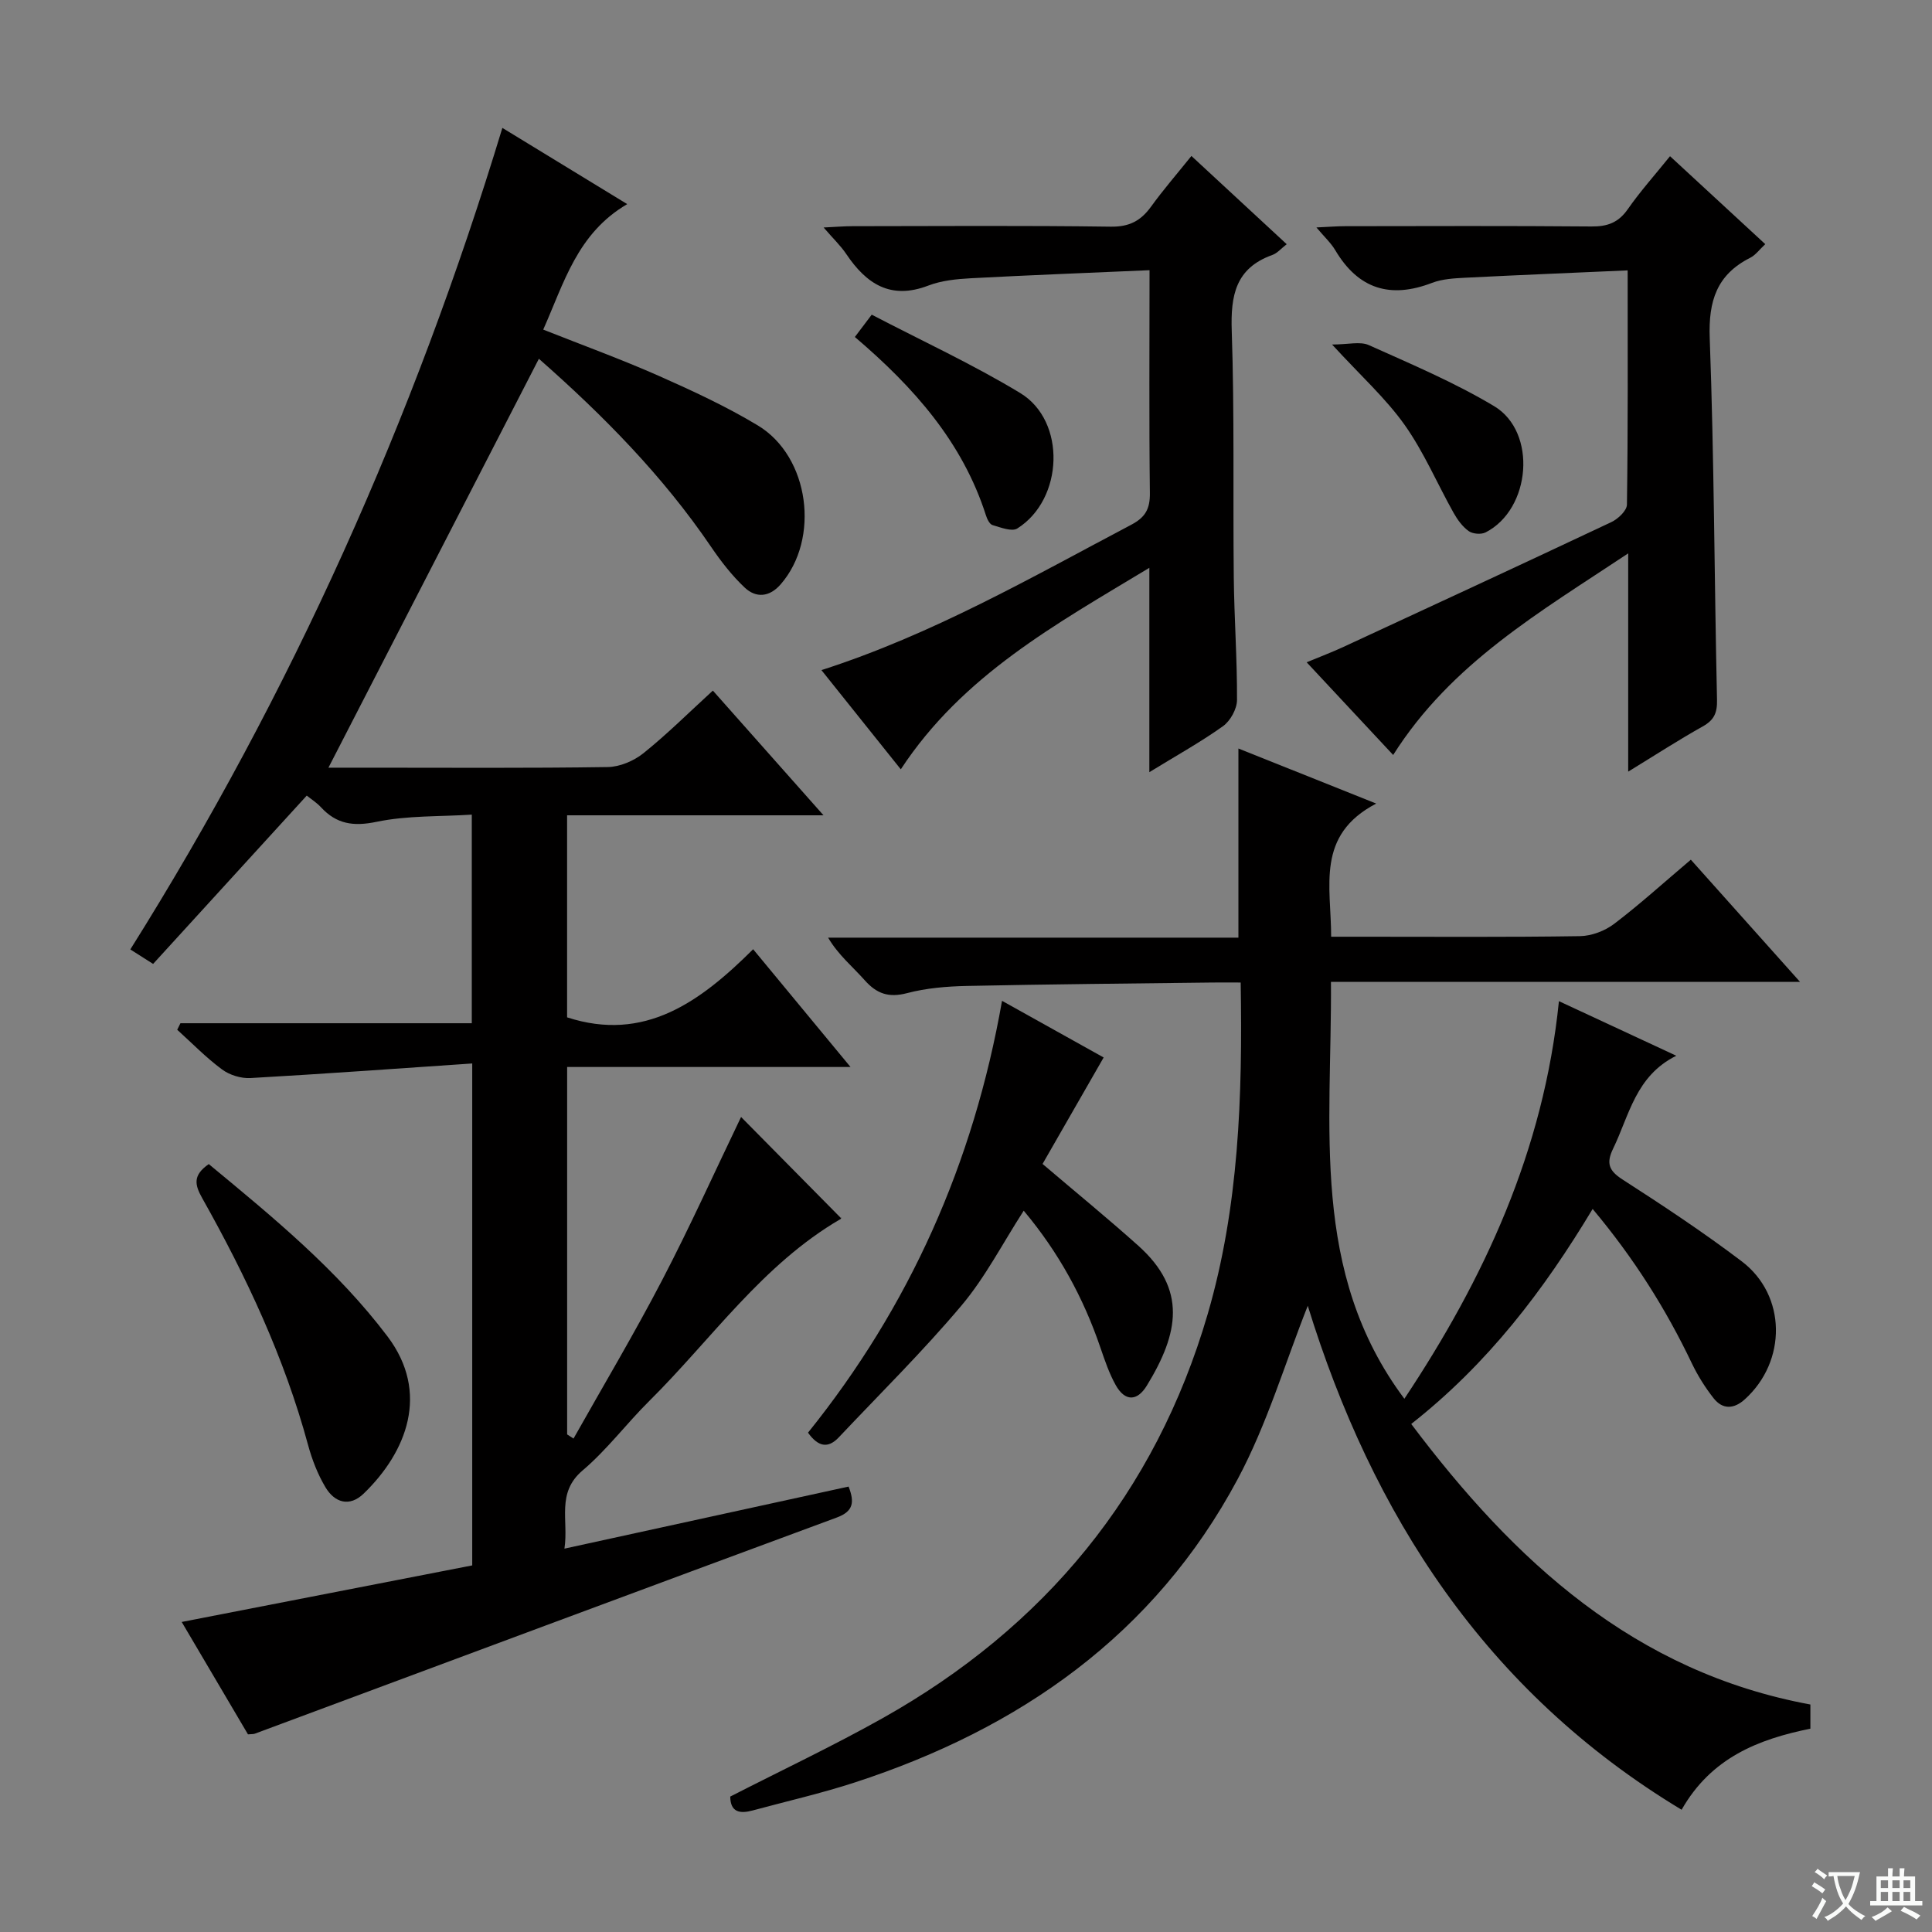 <svg enable-background="new 0 0 400 400" viewBox="0 0 400 400" xmlns="http://www.w3.org/2000/svg"><rect x="0" y="0" width="400" height="400" fill="#808080" stroke="none"/><path d="m377.9 391.2c-.2.3-.4.5-.6.8-.7-.6-1.4-1-2.2-1.5.2-.3.4-.5.5-.8.6.4 1.4.8 2.3 1.5zm-1.8 6.1c-.2-.2-.5-.4-.9-.6.4-.6.8-1.2 1.2-1.9s.7-1.3.9-1.9c.3.3.5.5.8.7-.7 1.3-1.4 2.6-2 3.7zm2.2-9c-.3.3-.5.5-.6.8-.6-.6-1.3-1.1-2-1.5.3-.3.5-.5.6-.7.6.5 1.3.9 2 1.4zm.3.2v-.9h2 4.5c-.3 1.3-.6 2.5-1 3.6s-.9 2.1-1.4 3c.4.5 1 1 1.6 1.4s1.2.8 1.9 1.1c-.3.2-.5.4-.8.8-.4-.3-1-.7-1.6-1.2s-1.2-1.1-1.6-1.6c-.5.6-1.1 1.1-1.7 1.6s-1.4.9-2.1 1.4c-.1-.3-.3-.5-.7-.8.6-.2 1.2-.5 1.9-1s1.4-1.1 2-1.8c-.5-.8-.9-1.6-1.2-2.5s-.6-2-.8-3.2c-.4.1-.7.1-1 .1zm2.5 2.7c.3 1 .7 1.7 1 2.2.3-.5.6-1.1 1-2s.6-1.9.9-3h-3.2-.4c.1.9.3 1.8.7 2.8z" fill="#fafbfa"/><path d="m396.5 388.5v1.5 3.6h1.5v.9c-.4 0-1 0-1.7 0h-7.9c-.5 0-.9 0-1.2 0v-.9h1.3v-3.5c0-.7 0-1.2 0-1.6h2.4c0-.8 0-1.4 0-1.7h1c0 .3-.1.8-.1 1.7h1.5c0-.8 0-1.4 0-1.7h1c0 .3-.1.9-.1 1.7zm-8.2 9.2c-.2-.3-.5-.5-.8-.8.8-.3 1.4-.6 1.9-.9s1-.7 1.4-1.1c.3.3.6.5.9.8-1.6 1-2.8 1.6-3.4 2zm2.6-6.8v-1.6h-1.5v1.6zm0 2.7v-1.9h-1.5v1.9zm2.4-2.7v-1.6h-1.5v1.6zm0 2.7v-1.9h-1.5v1.9zm.2 2 .7-.8c.4.2.9.5 1.6.8s1.3.7 1.8 1c-.3.3-.5.5-.8.8-.4-.3-1.5-1-3.3-1.8zm2-4.7v-1.6h-1.4v1.6zm0 2.7v-1.9h-1.4v1.9z" fill="#fafbfa"/><g fill="#010000"><path d="m118.74 297.84c6.15-10.92 12.57-21.7 18.36-32.82 5.8-11.13 10.96-22.6 16.33-33.76 6.84 6.92 13.61 13.77 20.66 20.91.08-.38.12.11-.06.22-16.18 9.41-26.66 24.83-39.59 37.65-4.73 4.69-8.77 10.12-13.82 14.4-5.5 4.67-2.86 10.31-3.76 16.19 20.01-4.37 39.38-8.6 58.83-12.85 1.27 3.25.99 5.14-2.45 6.41-40.19 14.85-80.33 29.82-120.48 44.75-.3.11-.65.07-1.42.14-4.52-7.66-9.13-15.49-13.72-23.27 20.28-3.95 40.21-7.83 60.15-11.71 0-34.7 0-68.61 0-103.92-15.53 1.05-30.71 2.16-45.91 3.02-1.95.11-4.33-.62-5.9-1.79-3.31-2.45-6.21-5.44-9.27-8.21.22-.45.45-.9.67-1.35h60.32c0-14.53 0-28.41 0-43.19-6.65.43-13.35.16-19.72 1.49-4.81 1-8.29.47-11.52-3.03-.87-.94-2-1.65-2.93-2.4-10.67 11.69-21.17 23.2-31.81 34.85-1.93-1.23-3.15-2-4.72-3 33.31-53.07 58.69-109.69 77.03-170.09 8.69 5.31 16.86 10.29 25.85 15.78-10.38 6.07-13.08 16.33-17.39 25.98 8.28 3.28 16.22 6.17 23.93 9.58 6.98 3.09 13.96 6.33 20.48 10.25 10.74 6.45 12.95 23.51 4.74 32.92-2.31 2.65-5.09 2.87-7.44.66-2.63-2.48-4.91-5.42-6.95-8.42-10-14.72-22.35-27.24-35.66-38.95-14.5 28.17-28.91 56.17-43.57 84.66h8.34c16.5 0 32.99.12 49.49-.13 2.5-.04 5.4-1.27 7.38-2.86 4.92-3.95 9.42-8.43 14.38-12.97 7.45 8.4 14.87 16.76 22.91 25.82-18.22 0-35.45 0-53.09 0v41.83c16.02 5.21 27.53-3.17 38.52-14.1 6.83 8.26 13.19 15.95 20.16 24.38-20.11 0-39.19 0-58.67 0v76.07c.43.28.88.57 1.32.86z"/><path d="m270.76 270.35c-4.7 11.83-8.42 24.51-14.53 35.92-17.23 32.2-45.11 51.65-79.26 62.77-6.93 2.26-14.07 3.88-21.11 5.79-2.65.72-4.64.41-4.67-2.87 10.57-5.41 21.24-10.45 31.51-16.21 33.59-18.85 56.51-46.61 67.33-83.65 6.47-22.16 7.24-45.1 6.84-68.68-2.22 0-4.01-.02-5.8 0-16.98.21-33.95.35-50.93.71-4.13.09-8.37.44-12.35 1.49-3.78.99-6.26.14-8.76-2.67-2.49-2.81-5.45-5.2-7.58-8.82h84.95c0-13.14 0-25.84 0-39.16 9.07 3.62 18.17 7.26 28.53 11.4-12.57 6.56-9.32 17.12-9.33 27.57h6.53c15 0 29.99.11 44.99-.12 2.4-.04 5.16-1.09 7.08-2.55 5.29-4.02 10.22-8.5 15.87-13.28 7.35 8.22 14.57 16.31 22.61 25.3-32.89 0-64.72 0-97.12 0 .21 30.02-4.42 60.08 15.2 86.31 16.52-24.85 28.86-51.37 32-82.32 8.25 3.84 15.85 7.37 24.3 11.3-8.43 4.18-9.73 12.33-13.08 19.23-1.44 2.97-.94 4.54 1.94 6.39 8.39 5.4 16.73 10.92 24.68 16.94 9.3 7.04 9.38 20.69.64 28.58-2.27 2.05-4.6 2.14-6.48-.26-1.72-2.2-3.25-4.63-4.46-7.15-5.39-11.31-12-21.79-20.56-32.01-10.15 16.88-21.65 32-37.56 44.52 21.37 28.41 46.2 51.35 82.64 58.08v5c-10.75 2.19-20.52 5.99-26.66 16.79-40.68-24.52-64.08-61.2-77.4-104.34z"/><path d="m237.96 159.87c0-14.45 0-27.89 0-42.31-19.43 11.73-38.68 22.25-51.46 41.72-5.45-6.81-10.79-13.5-16.43-20.54 23-7.39 43.38-19.14 64.15-30.1 2.92-1.54 3.89-3.29 3.85-6.56-.18-14.98-.07-29.97-.07-46.14-12.56.55-24.79 1.02-37.01 1.67-2.96.16-6.07.47-8.8 1.52-7.81 2.99-12.83-.36-16.99-6.55-1.17-1.74-2.73-3.21-4.68-5.48 2.51-.12 4.24-.27 5.98-.27 17.83-.02 35.66-.15 53.49.1 3.82.05 6.19-1.21 8.31-4.13 2.52-3.49 5.36-6.76 8.37-10.51 6.66 6.17 13.08 12.11 19.73 18.27-1.17.9-1.96 1.87-2.98 2.23-7.62 2.73-8.65 8.39-8.4 15.72.57 16.98.24 33.98.42 50.98.09 8.48.71 16.96.67 25.44-.01 1.85-1.37 4.31-2.89 5.41-4.56 3.26-9.5 5.99-15.26 9.53z"/><path d="m336.99 55.98c-11.45.51-22.53.96-33.61 1.52-2.31.12-4.76.25-6.88 1.06-8.65 3.33-15.28 1.29-20.05-6.76-.89-1.5-2.24-2.74-3.9-4.71 2.48-.11 4.22-.26 5.96-.26 17-.02 34-.09 51 .06 3.32.03 5.59-.82 7.52-3.6 2.56-3.67 5.57-7.03 8.73-10.95 6.6 6.1 13.04 12.04 19.72 18.21-1.19 1.1-2 2.25-3.1 2.81-6.94 3.5-8.68 8.94-8.4 16.61.92 24.96.95 49.94 1.51 74.92.06 2.71-.6 4.19-2.96 5.51-5.02 2.81-9.86 5.95-15.43 9.36 0-15.23 0-29.63 0-45.19-18.31 12.18-36.63 22.72-48.66 41.74-5.81-6.22-11.61-12.44-17.91-19.19 2.79-1.16 5.18-2.06 7.5-3.13 18.54-8.59 37.09-17.17 55.57-25.89 1.39-.65 3.22-2.37 3.24-3.62.23-15.79.15-31.61.15-48.5z"/><path d="m215.85 240.98c7.01 5.97 13.55 11.31 19.83 16.94 10.09 9.04 8.4 18.1 1.77 28.94-2.04 3.34-4.56 3.3-6.46-.1-1.36-2.43-2.26-5.13-3.17-7.77-3.51-10.3-8.62-19.68-15.87-28.33-4.39 6.8-7.96 13.79-12.88 19.63-8 9.5-16.88 18.26-25.41 27.3-2.24 2.37-4.28 1.95-6.37-.97 20.95-26.04 34.24-55.68 40.17-89.41 7.58 4.23 14.74 8.22 21.04 11.73-4.41 7.67-8.61 14.99-12.65 22.04z"/><path d="m43.22 241.01c13.32 11.01 26.61 21.92 37 35.67 8.82 11.66 4 23.93-4.93 32.56-2.93 2.83-6.02 1.87-7.92-1.34-1.59-2.67-2.76-5.69-3.58-8.7-4.9-18.09-12.79-34.9-21.93-51.15-1.57-2.79-1.95-4.73 1.36-7.04z"/><path d="m176.99 69.77c1.14-1.52 2.01-2.66 3.49-4.62 10.35 5.4 20.91 10.26 30.77 16.24 9.55 5.8 8.95 21.99-.62 28.02-1.14.72-3.46-.21-5.14-.7-.61-.18-1.12-1.25-1.36-2.01-4.84-15.12-14.86-26.47-27.14-36.93z"/><path d="m275.79 71.33c3.32 0 5.81-.69 7.61.12 8.77 3.94 17.7 7.71 25.93 12.63 8.98 5.36 7.63 21.37-1.76 26.15-.92.47-2.66.32-3.49-.27-1.29-.92-2.33-2.36-3.13-3.78-3.4-6.06-6.14-12.57-10.13-18.2-3.9-5.5-9.04-10.13-15.03-16.65z"/></g></svg>